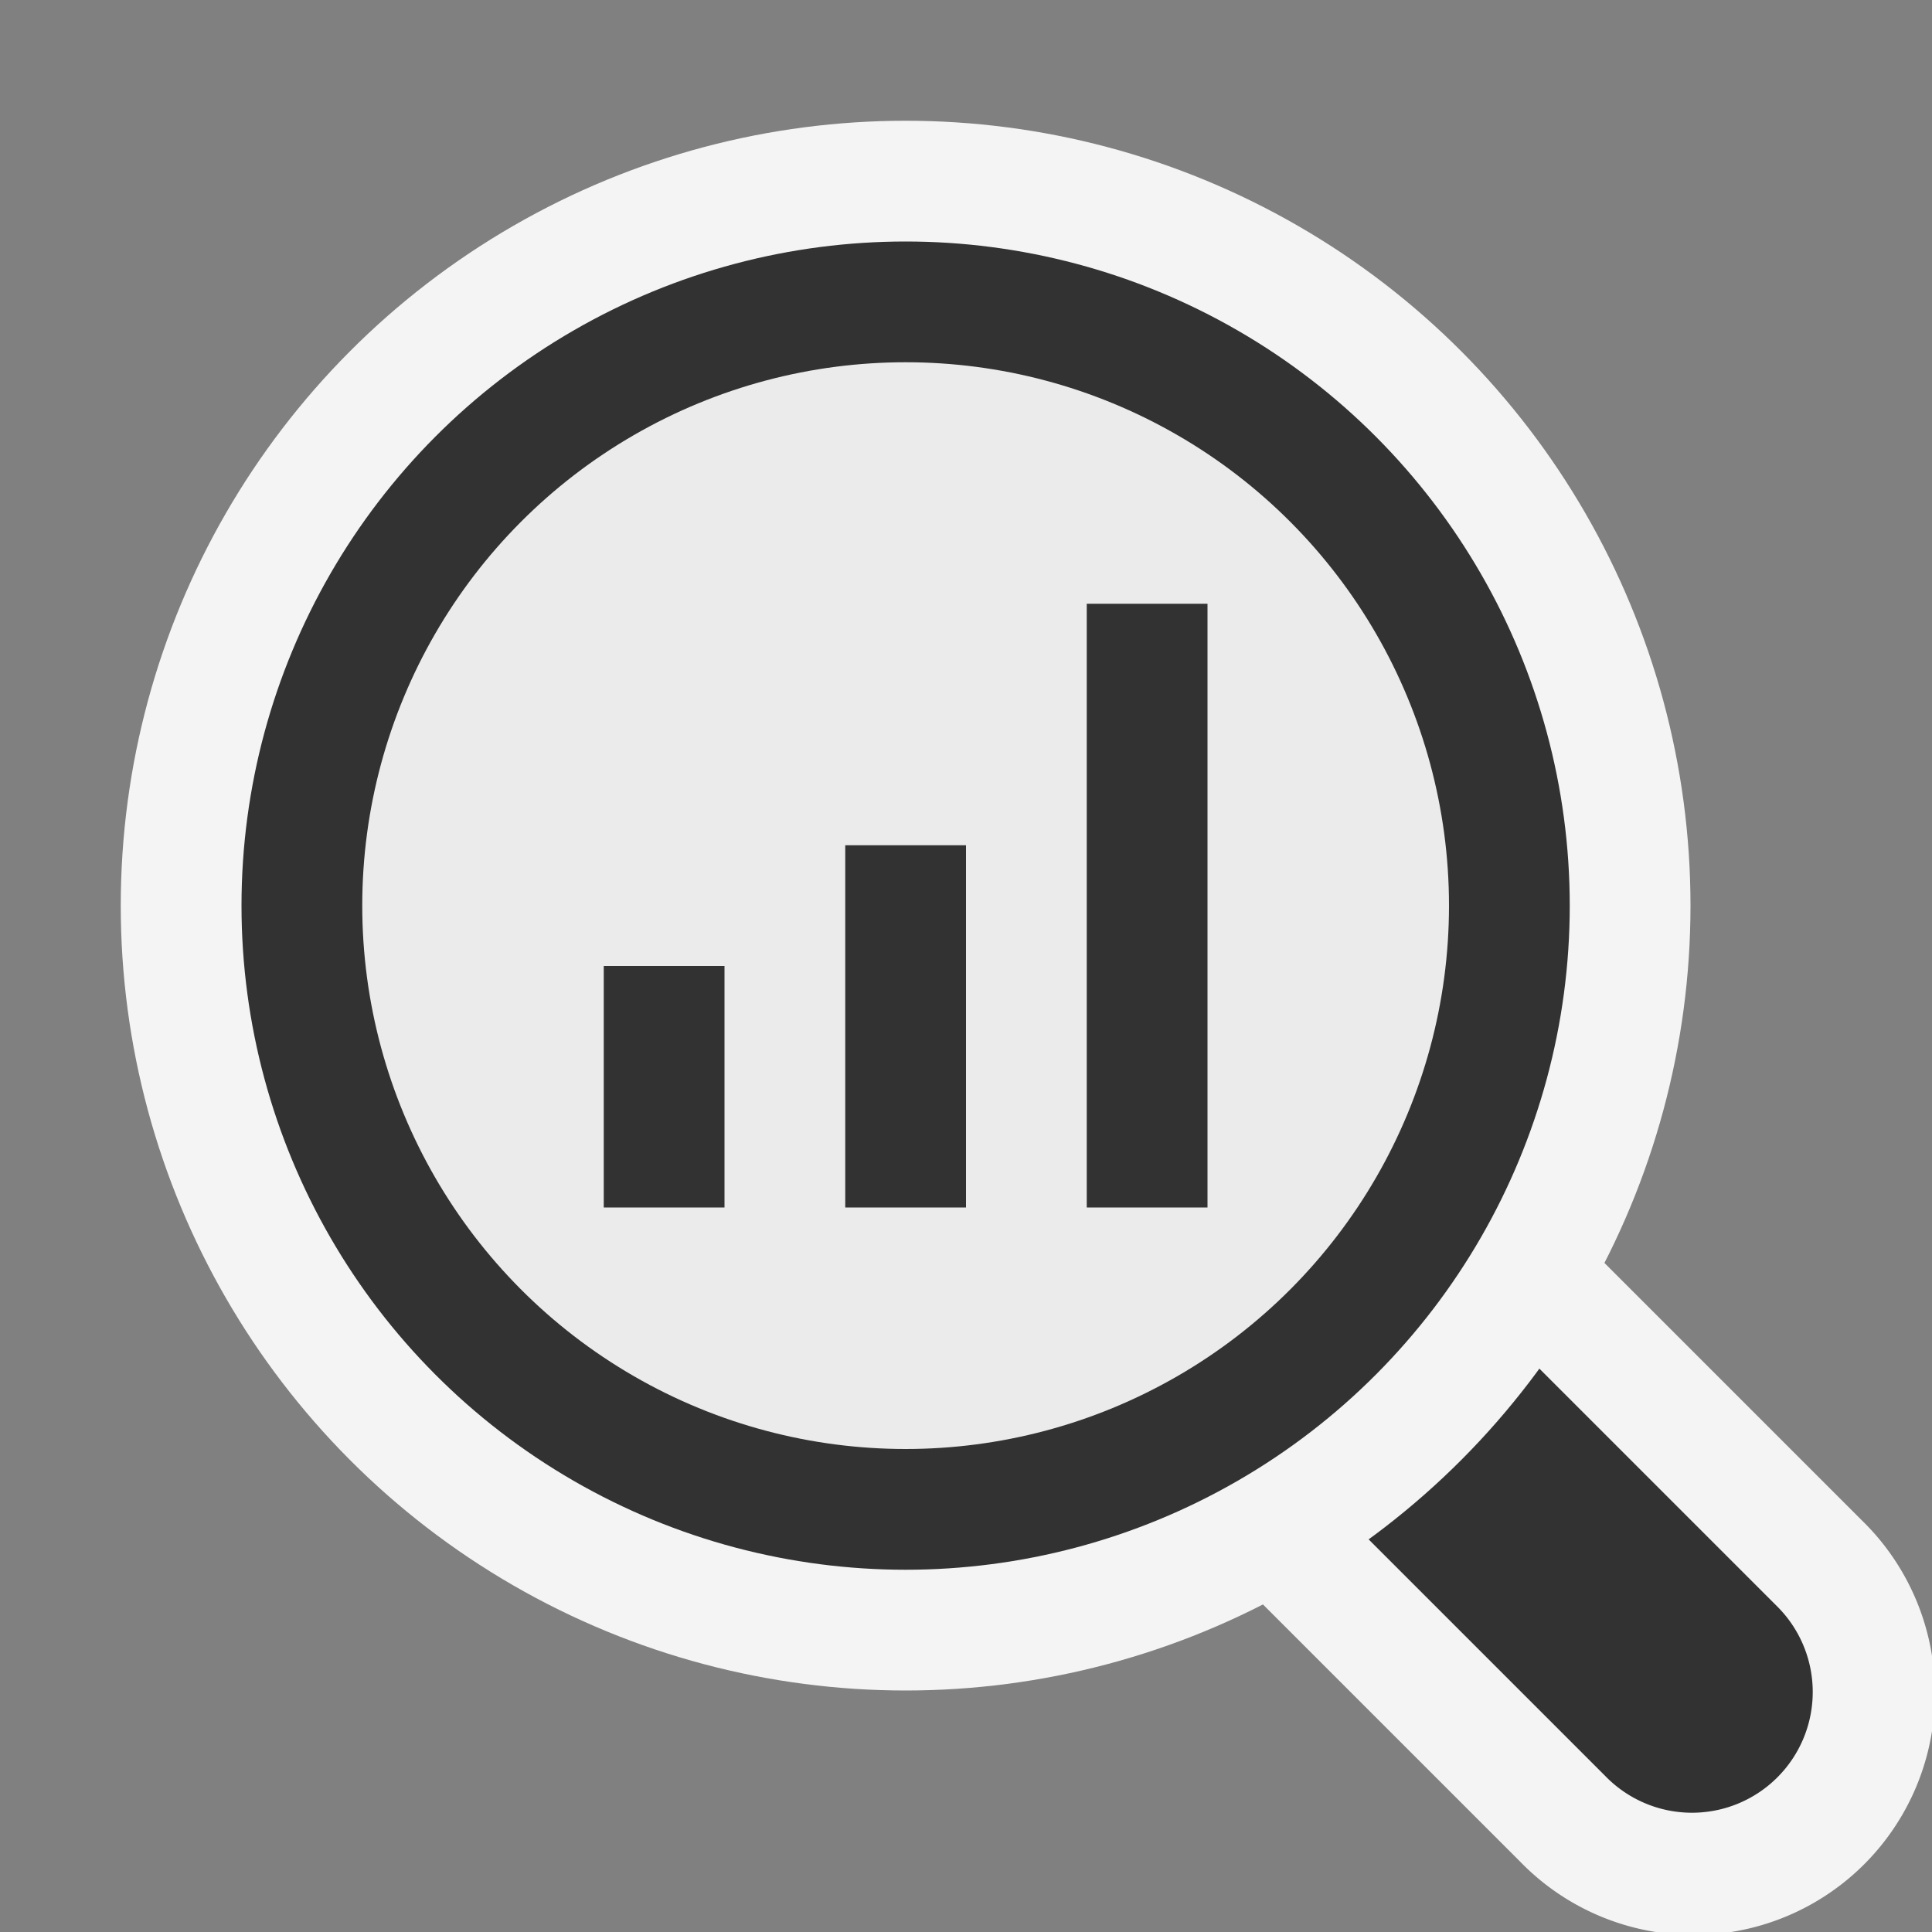 <svg xmlns="http://www.w3.org/2000/svg" width="16" height="16" viewBox="0 0 16 16">
  <rect x="0" y="0" width="16" height="16" fill="#808080" stroke="none"/>
  <path fill="#f4f4f4" d="M15.414 12.586L10.828 8 8 10.828l4.586 4.586a2 2 0 102.828-2.828z"/>
  <path fill="#323232" d="M10.121 8.707l-1.414 1.414 4.586 4.586a1 1 0 101.414-1.414z"/>
  <g>
    <circle cx="7.5" cy="7.5" r="6.5" fill="#f4f4f4"/>
    <circle cx="7.5" cy="7.5" r="5.5" fill="#323232"/>
    <circle cx="7.5" cy="7.5" r="4.5" fill="#ebebeb"/>
    <path fill="#323232" d="M10 10H9V5h1zM8 7H7v3h1zM6 8H5v2h1z"/>
  </g>
</svg>
